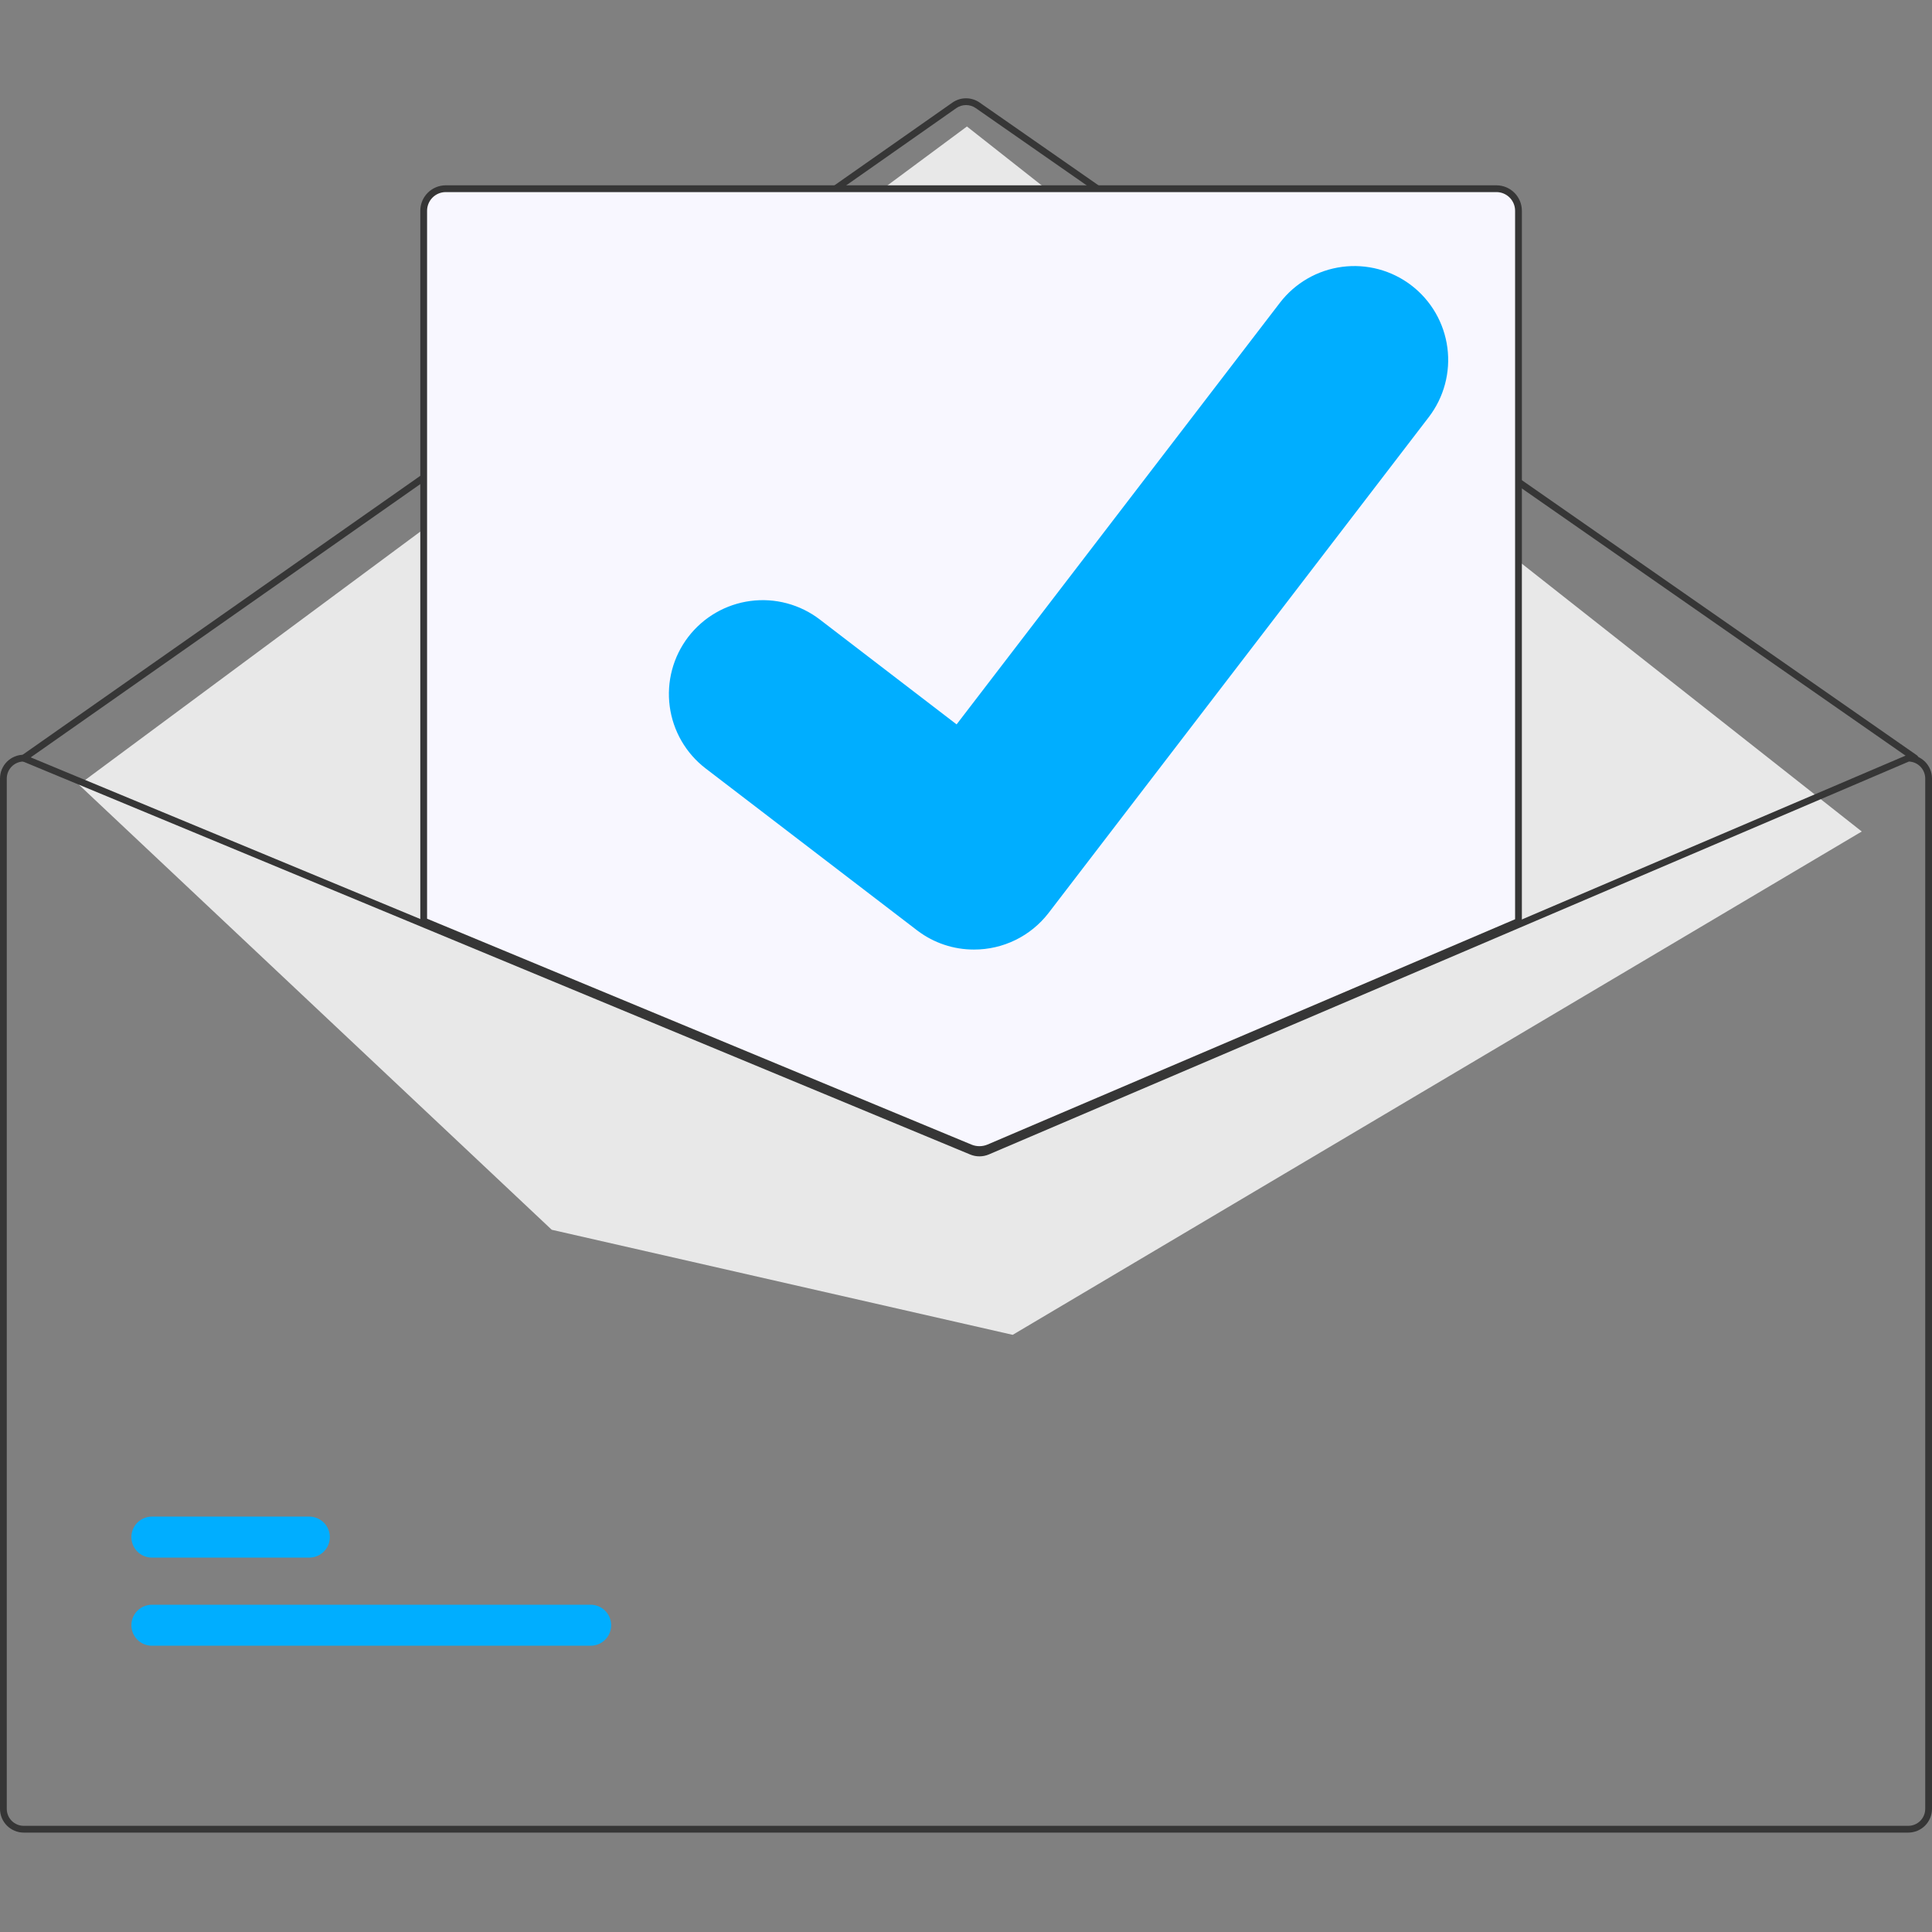 <svg width="500" height="500" viewBox="0 0 500 500" fill="none" xmlns="http://www.w3.org/2000/svg">
<rect x="0" y="0" width="500" height="500" fill="#808080" stroke="none"/>
<path d="M495.613 197.083C495.434 197.083 495.26 197.028 495.113 196.926L252.517 27.976C251.779 27.464 250.902 27.19 250.003 27.192C249.105 27.193 248.229 27.47 247.492 27.984L6.644 196.924C6.454 197.058 6.218 197.11 5.989 197.07C5.759 197.03 5.556 196.9 5.422 196.71C5.288 196.519 5.236 196.284 5.276 196.054C5.316 195.825 5.446 195.621 5.636 195.488L246.485 26.547C247.516 25.828 248.743 25.441 250 25.439C251.258 25.436 252.486 25.82 253.52 26.536L496.115 195.486C496.269 195.593 496.384 195.746 496.444 195.922C496.504 196.099 496.507 196.291 496.451 196.469C496.395 196.647 496.283 196.803 496.133 196.913C495.982 197.024 495.8 197.083 495.613 197.083L495.613 197.083Z" fill="#363636"/>
<path d="M20.407 203.072L250.242 32.736L481.821 215.192L262.084 345.455L142.786 318.262L20.407 203.072Z" fill="#E8E8E8"/>
<path d="M152.856 425.913H39.312C38.614 425.914 37.924 425.778 37.279 425.511C36.635 425.245 36.049 424.855 35.556 424.362C35.063 423.869 34.672 423.284 34.404 422.64C34.138 421.996 34 421.306 34 420.609C34 419.911 34.138 419.221 34.404 418.577C34.672 417.933 35.063 417.348 35.556 416.855C36.049 416.362 36.635 415.972 37.279 415.706C37.924 415.439 38.614 415.303 39.312 415.304H152.856C153.553 415.303 154.243 415.439 154.888 415.706C155.532 415.972 156.118 416.362 156.611 416.855C157.104 417.348 157.496 417.933 157.763 418.577C158.03 419.221 158.167 419.911 158.167 420.609C158.167 421.306 158.03 421.996 157.763 422.64C157.496 423.284 157.104 423.869 156.611 424.362C156.118 424.855 155.532 425.245 154.888 425.511C154.243 425.778 153.553 425.914 152.856 425.913V425.913Z" fill="#00AEFF"/>
<path d="M80.049 403.106H39.312C38.614 403.107 37.924 402.971 37.279 402.704C36.635 402.438 36.049 402.048 35.556 401.555C35.063 401.062 34.672 400.477 34.404 399.833C34.138 399.189 34 398.499 34 397.801C34 397.104 34.138 396.414 34.404 395.77C34.672 395.126 35.063 394.541 35.556 394.048C36.049 393.555 36.635 393.165 37.279 392.899C37.924 392.632 38.614 392.496 39.312 392.497H80.049C80.746 392.496 81.436 392.632 82.081 392.899C82.725 393.165 83.311 393.555 83.804 394.048C84.297 394.541 84.689 395.126 84.956 395.77C85.223 396.414 85.36 397.104 85.36 397.801C85.36 398.499 85.223 399.189 84.956 399.833C84.689 400.477 84.297 401.062 83.804 401.555C83.311 402.048 82.725 402.438 82.081 402.704C81.436 402.971 80.746 403.107 80.049 403.106Z" fill="#00AEFF"/>
<path d="M253.474 297.947C252.611 297.948 251.756 297.78 250.957 297.454L109.211 238.639V54.539C109.213 52.911 109.86 51.35 111.011 50.199C112.162 49.048 113.723 48.401 115.351 48.399H387.281C388.909 48.401 390.47 49.048 391.621 50.199C392.772 51.35 393.419 52.911 393.421 54.539V238.768L393.155 238.882L256.067 297.425C255.246 297.77 254.364 297.948 253.474 297.947Z" fill="#F8F7FF"/>
<path d="M253.474 298.385C252.554 298.386 251.642 298.208 250.79 297.86L108.772 238.932V54.539C108.774 52.795 109.468 51.123 110.701 49.889C111.935 48.656 113.607 47.962 115.351 47.96H387.281C389.025 47.962 390.697 48.656 391.931 49.889C393.164 51.123 393.858 52.795 393.86 54.539V239.057L256.239 297.828C255.364 298.197 254.423 298.386 253.474 298.385V298.385ZM110.526 237.76L251.459 296.238C252.773 296.771 254.246 296.762 255.554 296.213L392.105 237.899V54.539C392.104 53.26 391.595 52.034 390.691 51.129C389.786 50.225 388.56 49.716 387.281 49.715H115.351C114.072 49.716 112.846 50.225 111.941 51.129C111.037 52.034 110.528 53.26 110.527 54.539L110.526 237.76Z" fill="#363636"/>
<path d="M493.86 195.329H493.684L392.982 238.329L255.202 297.162C254.664 297.389 254.086 297.507 253.502 297.51C252.918 297.513 252.339 297.401 251.798 297.18L109.649 238.206L6.474 195.399L6.316 195.329H6.14C4.512 195.331 2.952 195.978 1.8 197.129C0.649 198.28 0.002 199.841 0 201.469V468.136C0.002 469.764 0.649 471.325 1.8 472.476C2.952 473.627 4.512 474.274 6.14 474.276H493.86C495.488 474.274 497.048 473.627 498.2 472.476C499.351 471.325 499.998 469.764 500 468.136V201.469C499.998 199.841 499.351 198.28 498.2 197.129C497.048 195.978 495.488 195.331 493.86 195.329V195.329ZM498.246 468.136C498.245 469.299 497.783 470.414 496.96 471.237C496.138 472.059 495.023 472.521 493.86 472.522H6.14C4.977 472.521 3.862 472.059 3.04 471.237C2.217 470.414 1.755 469.299 1.754 468.136V201.469C1.756 200.335 2.196 199.245 2.982 198.428C3.769 197.61 4.84 197.129 5.974 197.083L109.649 240.101L251.123 298.802C252.654 299.426 254.37 299.416 255.895 298.776L392.982 240.232L494.035 197.083C495.167 197.132 496.236 197.615 497.02 198.432C497.804 199.249 498.243 200.337 498.246 201.469V468.136Z" fill="#363636"/>
<path d="M252.057 245.743C246.824 245.753 241.73 244.061 237.543 240.922L237.284 240.727L182.625 198.878C180.093 196.939 177.969 194.52 176.372 191.759C174.776 188.998 173.739 185.95 173.32 182.789C172.902 179.628 173.11 176.415 173.933 173.334C174.757 170.253 176.179 167.364 178.118 164.833C180.058 162.302 182.477 160.177 185.237 158.581C187.998 156.984 191.046 155.947 194.207 155.529C197.369 155.11 200.582 155.318 203.663 156.142C206.743 156.965 209.632 158.387 212.163 160.326L247.567 187.473L331.232 78.362C333.172 75.832 335.592 73.708 338.354 72.112C341.115 70.517 344.163 69.481 347.325 69.064C350.486 68.646 353.699 68.856 356.78 69.68C359.86 70.504 362.748 71.927 365.279 73.868L364.759 74.574L365.292 73.878C370.397 77.802 373.737 83.59 374.58 89.972C375.422 96.355 373.698 102.812 369.787 107.925L271.377 236.266C269.101 239.223 266.174 241.617 262.823 243.26C259.473 244.904 255.789 245.753 252.057 245.743V245.743Z" fill="#00AEFF"/>
</svg>
